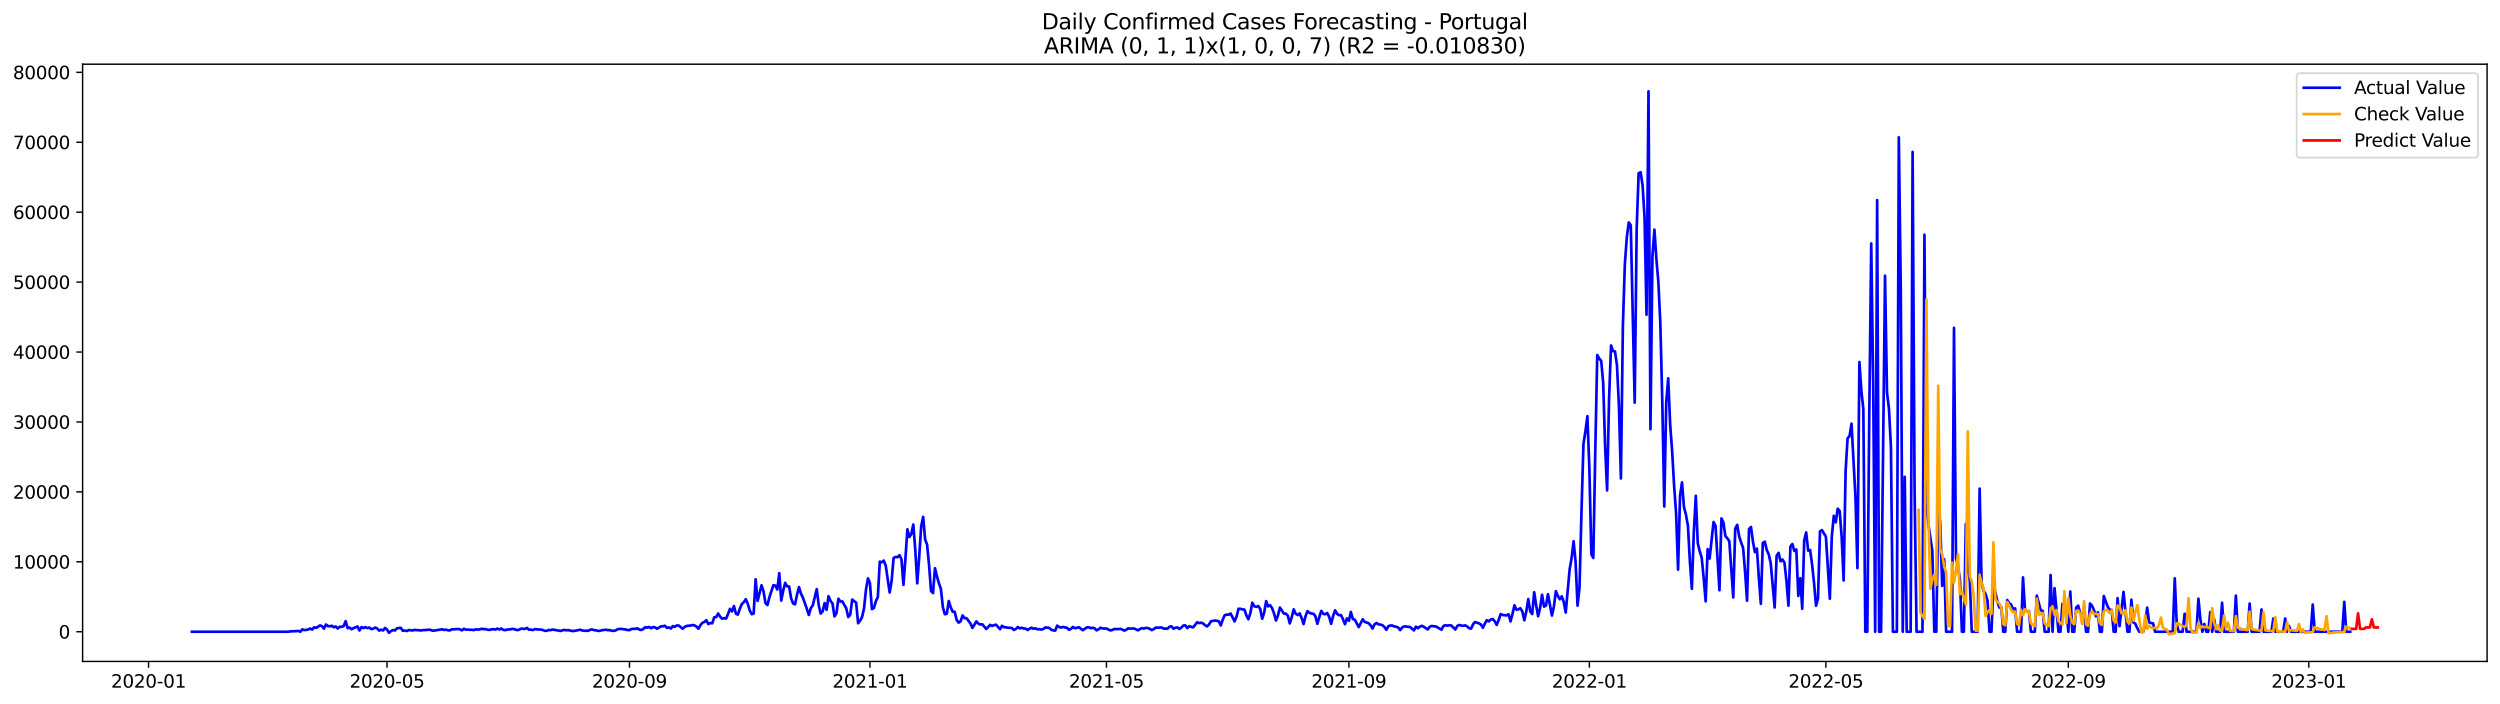<?xml version="1.0" encoding="utf-8" standalone="no"?>
<!DOCTYPE svg PUBLIC "-//W3C//DTD SVG 1.1//EN"
  "http://www.w3.org/Graphics/SVG/1.1/DTD/svg11.dtd">
<svg xmlns:xlink="http://www.w3.org/1999/xlink" width="1392.412pt" height="392.274pt" viewBox="0 0 1392.412 392.274" xmlns="http://www.w3.org/2000/svg" version="1.1">
 <defs>
  <style type="text/css">*{stroke-linejoin: round; stroke-linecap: butt}</style>
 </defs>
 <g id="figure_1">
  <g id="patch_1">
   <path d="M 0 392.274 
L 1392.412 392.274 
L 1392.412 0 
L 0 0 
z
" style="fill: #ffffff"/>
  </g>
  <g id="axes_1">
   <g id="patch_2">
    <path d="M 46.013 368.396 
L 1385.213 368.396 
L 1385.213 35.755 
L 46.013 35.755 
z
" style="fill: #ffffff"/>
   </g>
   <g id="matplotlib.axis_1">
    <g id="xtick_1">
     <g id="line2d_1">
      <defs>
       <path id="m39c45da725" d="M 0 0 
L 0 3.5 
" style="stroke: #000000; stroke-width: 0.8"/>
      </defs>
      <g>
       <use xlink:href="#m39c45da725" x="82.734" y="368.396" style="stroke: #000000; stroke-width: 0.8"/>
      </g>
     </g>
     <g id="text_1">
      <!-- 2020-01 -->
      <g transform="translate(61.842 382.994)scale(0.1 -0.1)">
       <defs>
        <path id="DejaVuSans-32" d="M 1228 531 
L 3431 531 
L 3431 0 
L 469 0 
L 469 531 
Q 828 903 1448 1529 
Q 2069 2156 2228 2338 
Q 2531 2678 2651 2914 
Q 2772 3150 2772 3378 
Q 2772 3750 2511 3984 
Q 2250 4219 1831 4219 
Q 1534 4219 1204 4116 
Q 875 4013 500 3803 
L 500 4441 
Q 881 4594 1212 4672 
Q 1544 4750 1819 4750 
Q 2544 4750 2975 4387 
Q 3406 4025 3406 3419 
Q 3406 3131 3298 2873 
Q 3191 2616 2906 2266 
Q 2828 2175 2409 1742 
Q 1991 1309 1228 531 
z
" transform="scale(0.016)"/>
        <path id="DejaVuSans-30" d="M 2034 4250 
Q 1547 4250 1301 3770 
Q 1056 3291 1056 2328 
Q 1056 1369 1301 889 
Q 1547 409 2034 409 
Q 2525 409 2770 889 
Q 3016 1369 3016 2328 
Q 3016 3291 2770 3770 
Q 2525 4250 2034 4250 
z
M 2034 4750 
Q 2819 4750 3233 4129 
Q 3647 3509 3647 2328 
Q 3647 1150 3233 529 
Q 2819 -91 2034 -91 
Q 1250 -91 836 529 
Q 422 1150 422 2328 
Q 422 3509 836 4129 
Q 1250 4750 2034 4750 
z
" transform="scale(0.016)"/>
        <path id="DejaVuSans-2d" d="M 313 2009 
L 1997 2009 
L 1997 1497 
L 313 1497 
L 313 2009 
z
" transform="scale(0.016)"/>
        <path id="DejaVuSans-31" d="M 794 531 
L 1825 531 
L 1825 4091 
L 703 3866 
L 703 4441 
L 1819 4666 
L 2450 4666 
L 2450 531 
L 3481 531 
L 3481 0 
L 794 0 
L 794 531 
z
" transform="scale(0.016)"/>
       </defs>
       <use xlink:href="#DejaVuSans-32"/>
       <use xlink:href="#DejaVuSans-30" x="63.623"/>
       <use xlink:href="#DejaVuSans-32" x="127.246"/>
       <use xlink:href="#DejaVuSans-30" x="190.869"/>
       <use xlink:href="#DejaVuSans-2d" x="254.492"/>
       <use xlink:href="#DejaVuSans-30" x="290.576"/>
       <use xlink:href="#DejaVuSans-31" x="354.199"/>
      </g>
     </g>
    </g>
    <g id="xtick_2">
     <g id="line2d_2">
      <g>
       <use xlink:href="#m39c45da725" x="215.567" y="368.396" style="stroke: #000000; stroke-width: 0.8"/>
      </g>
     </g>
     <g id="text_2">
      <!-- 2020-05 -->
      <g transform="translate(194.676 382.994)scale(0.1 -0.1)">
       <defs>
        <path id="DejaVuSans-35" d="M 691 4666 
L 3169 4666 
L 3169 4134 
L 1269 4134 
L 1269 2991 
Q 1406 3038 1543 3061 
Q 1681 3084 1819 3084 
Q 2600 3084 3056 2656 
Q 3513 2228 3513 1497 
Q 3513 744 3044 326 
Q 2575 -91 1722 -91 
Q 1428 -91 1123 -41 
Q 819 9 494 109 
L 494 744 
Q 775 591 1075 516 
Q 1375 441 1709 441 
Q 2250 441 2565 725 
Q 2881 1009 2881 1497 
Q 2881 1984 2565 2268 
Q 2250 2553 1709 2553 
Q 1456 2553 1204 2497 
Q 953 2441 691 2322 
L 691 4666 
z
" transform="scale(0.016)"/>
       </defs>
       <use xlink:href="#DejaVuSans-32"/>
       <use xlink:href="#DejaVuSans-30" x="63.623"/>
       <use xlink:href="#DejaVuSans-32" x="127.246"/>
       <use xlink:href="#DejaVuSans-30" x="190.869"/>
       <use xlink:href="#DejaVuSans-2d" x="254.492"/>
       <use xlink:href="#DejaVuSans-30" x="290.576"/>
       <use xlink:href="#DejaVuSans-35" x="354.199"/>
      </g>
     </g>
    </g>
    <g id="xtick_3">
     <g id="line2d_3">
      <g>
       <use xlink:href="#m39c45da725" x="350.596" y="368.396" style="stroke: #000000; stroke-width: 0.8"/>
      </g>
     </g>
     <g id="text_3">
      <!-- 2020-09 -->
      <g transform="translate(329.704 382.994)scale(0.1 -0.1)">
       <defs>
        <path id="DejaVuSans-39" d="M 703 97 
L 703 672 
Q 941 559 1184 500 
Q 1428 441 1663 441 
Q 2288 441 2617 861 
Q 2947 1281 2994 2138 
Q 2813 1869 2534 1725 
Q 2256 1581 1919 1581 
Q 1219 1581 811 2004 
Q 403 2428 403 3163 
Q 403 3881 828 4315 
Q 1253 4750 1959 4750 
Q 2769 4750 3195 4129 
Q 3622 3509 3622 2328 
Q 3622 1225 3098 567 
Q 2575 -91 1691 -91 
Q 1453 -91 1209 -44 
Q 966 3 703 97 
z
M 1959 2075 
Q 2384 2075 2632 2365 
Q 2881 2656 2881 3163 
Q 2881 3666 2632 3958 
Q 2384 4250 1959 4250 
Q 1534 4250 1286 3958 
Q 1038 3666 1038 3163 
Q 1038 2656 1286 2365 
Q 1534 2075 1959 2075 
z
" transform="scale(0.016)"/>
       </defs>
       <use xlink:href="#DejaVuSans-32"/>
       <use xlink:href="#DejaVuSans-30" x="63.623"/>
       <use xlink:href="#DejaVuSans-32" x="127.246"/>
       <use xlink:href="#DejaVuSans-30" x="190.869"/>
       <use xlink:href="#DejaVuSans-2d" x="254.492"/>
       <use xlink:href="#DejaVuSans-30" x="290.576"/>
       <use xlink:href="#DejaVuSans-39" x="354.199"/>
      </g>
     </g>
    </g>
    <g id="xtick_4">
     <g id="line2d_4">
      <g>
       <use xlink:href="#m39c45da725" x="484.527" y="368.396" style="stroke: #000000; stroke-width: 0.8"/>
      </g>
     </g>
     <g id="text_4">
      <!-- 2021-01 -->
      <g transform="translate(463.635 382.994)scale(0.1 -0.1)">
       <use xlink:href="#DejaVuSans-32"/>
       <use xlink:href="#DejaVuSans-30" x="63.623"/>
       <use xlink:href="#DejaVuSans-32" x="127.246"/>
       <use xlink:href="#DejaVuSans-31" x="190.869"/>
       <use xlink:href="#DejaVuSans-2d" x="254.492"/>
       <use xlink:href="#DejaVuSans-30" x="290.576"/>
       <use xlink:href="#DejaVuSans-31" x="354.199"/>
      </g>
     </g>
    </g>
    <g id="xtick_5">
     <g id="line2d_5">
      <g>
       <use xlink:href="#m39c45da725" x="616.262" y="368.396" style="stroke: #000000; stroke-width: 0.8"/>
      </g>
     </g>
     <g id="text_5">
      <!-- 2021-05 -->
      <g transform="translate(595.371 382.994)scale(0.1 -0.1)">
       <use xlink:href="#DejaVuSans-32"/>
       <use xlink:href="#DejaVuSans-30" x="63.623"/>
       <use xlink:href="#DejaVuSans-32" x="127.246"/>
       <use xlink:href="#DejaVuSans-31" x="190.869"/>
       <use xlink:href="#DejaVuSans-2d" x="254.492"/>
       <use xlink:href="#DejaVuSans-30" x="290.576"/>
       <use xlink:href="#DejaVuSans-35" x="354.199"/>
      </g>
     </g>
    </g>
    <g id="xtick_6">
     <g id="line2d_6">
      <g>
       <use xlink:href="#m39c45da725" x="751.291" y="368.396" style="stroke: #000000; stroke-width: 0.8"/>
      </g>
     </g>
     <g id="text_6">
      <!-- 2021-09 -->
      <g transform="translate(730.399 382.994)scale(0.1 -0.1)">
       <use xlink:href="#DejaVuSans-32"/>
       <use xlink:href="#DejaVuSans-30" x="63.623"/>
       <use xlink:href="#DejaVuSans-32" x="127.246"/>
       <use xlink:href="#DejaVuSans-31" x="190.869"/>
       <use xlink:href="#DejaVuSans-2d" x="254.492"/>
       <use xlink:href="#DejaVuSans-30" x="290.576"/>
       <use xlink:href="#DejaVuSans-39" x="354.199"/>
      </g>
     </g>
    </g>
    <g id="xtick_7">
     <g id="line2d_7">
      <g>
       <use xlink:href="#m39c45da725" x="885.222" y="368.396" style="stroke: #000000; stroke-width: 0.8"/>
      </g>
     </g>
     <g id="text_7">
      <!-- 2022-01 -->
      <g transform="translate(864.33 382.994)scale(0.1 -0.1)">
       <use xlink:href="#DejaVuSans-32"/>
       <use xlink:href="#DejaVuSans-30" x="63.623"/>
       <use xlink:href="#DejaVuSans-32" x="127.246"/>
       <use xlink:href="#DejaVuSans-32" x="190.869"/>
       <use xlink:href="#DejaVuSans-2d" x="254.492"/>
       <use xlink:href="#DejaVuSans-30" x="290.576"/>
       <use xlink:href="#DejaVuSans-31" x="354.199"/>
      </g>
     </g>
    </g>
    <g id="xtick_8">
     <g id="line2d_8">
      <g>
       <use xlink:href="#m39c45da725" x="1016.957" y="368.396" style="stroke: #000000; stroke-width: 0.8"/>
      </g>
     </g>
     <g id="text_8">
      <!-- 2022-05 -->
      <g transform="translate(996.066 382.994)scale(0.1 -0.1)">
       <use xlink:href="#DejaVuSans-32"/>
       <use xlink:href="#DejaVuSans-30" x="63.623"/>
       <use xlink:href="#DejaVuSans-32" x="127.246"/>
       <use xlink:href="#DejaVuSans-32" x="190.869"/>
       <use xlink:href="#DejaVuSans-2d" x="254.492"/>
       <use xlink:href="#DejaVuSans-30" x="290.576"/>
       <use xlink:href="#DejaVuSans-35" x="354.199"/>
      </g>
     </g>
    </g>
    <g id="xtick_9">
     <g id="line2d_9">
      <g>
       <use xlink:href="#m39c45da725" x="1151.986" y="368.396" style="stroke: #000000; stroke-width: 0.8"/>
      </g>
     </g>
     <g id="text_9">
      <!-- 2022-09 -->
      <g transform="translate(1131.095 382.994)scale(0.1 -0.1)">
       <use xlink:href="#DejaVuSans-32"/>
       <use xlink:href="#DejaVuSans-30" x="63.623"/>
       <use xlink:href="#DejaVuSans-32" x="127.246"/>
       <use xlink:href="#DejaVuSans-32" x="190.869"/>
       <use xlink:href="#DejaVuSans-2d" x="254.492"/>
       <use xlink:href="#DejaVuSans-30" x="290.576"/>
       <use xlink:href="#DejaVuSans-39" x="354.199"/>
      </g>
     </g>
    </g>
    <g id="xtick_10">
     <g id="line2d_10">
      <g>
       <use xlink:href="#m39c45da725" x="1285.917" y="368.396" style="stroke: #000000; stroke-width: 0.8"/>
      </g>
     </g>
     <g id="text_10">
      <!-- 2023-01 -->
      <g transform="translate(1265.026 382.994)scale(0.1 -0.1)">
       <defs>
        <path id="DejaVuSans-33" d="M 2597 2516 
Q 3050 2419 3304 2112 
Q 3559 1806 3559 1356 
Q 3559 666 3084 287 
Q 2609 -91 1734 -91 
Q 1441 -91 1130 -33 
Q 819 25 488 141 
L 488 750 
Q 750 597 1062 519 
Q 1375 441 1716 441 
Q 2309 441 2620 675 
Q 2931 909 2931 1356 
Q 2931 1769 2642 2001 
Q 2353 2234 1838 2234 
L 1294 2234 
L 1294 2753 
L 1863 2753 
Q 2328 2753 2575 2939 
Q 2822 3125 2822 3475 
Q 2822 3834 2567 4026 
Q 2313 4219 1838 4219 
Q 1578 4219 1281 4162 
Q 984 4106 628 3988 
L 628 4550 
Q 988 4650 1302 4700 
Q 1616 4750 1894 4750 
Q 2613 4750 3031 4423 
Q 3450 4097 3450 3541 
Q 3450 3153 3228 2886 
Q 3006 2619 2597 2516 
z
" transform="scale(0.016)"/>
       </defs>
       <use xlink:href="#DejaVuSans-32"/>
       <use xlink:href="#DejaVuSans-30" x="63.623"/>
       <use xlink:href="#DejaVuSans-32" x="127.246"/>
       <use xlink:href="#DejaVuSans-33" x="190.869"/>
       <use xlink:href="#DejaVuSans-2d" x="254.492"/>
       <use xlink:href="#DejaVuSans-30" x="290.576"/>
       <use xlink:href="#DejaVuSans-31" x="354.199"/>
      </g>
     </g>
    </g>
   </g>
   <g id="matplotlib.axis_2">
    <g id="ytick_1">
     <g id="line2d_11">
      <defs>
       <path id="mb5fea5268b" d="M 0 0 
L -3.5 0 
" style="stroke: #000000; stroke-width: 0.8"/>
      </defs>
      <g>
       <use xlink:href="#mb5fea5268b" x="46.013" y="351.853" style="stroke: #000000; stroke-width: 0.8"/>
      </g>
     </g>
     <g id="text_11">
      <!-- 0 -->
      <g transform="translate(32.65 355.652)scale(0.1 -0.1)">
       <use xlink:href="#DejaVuSans-30"/>
      </g>
     </g>
    </g>
    <g id="ytick_2">
     <g id="line2d_12">
      <g>
       <use xlink:href="#mb5fea5268b" x="46.013" y="312.907" style="stroke: #000000; stroke-width: 0.8"/>
      </g>
     </g>
     <g id="text_12">
      <!-- 10000 -->
      <g transform="translate(7.2 316.706)scale(0.1 -0.1)">
       <use xlink:href="#DejaVuSans-31"/>
       <use xlink:href="#DejaVuSans-30" x="63.623"/>
       <use xlink:href="#DejaVuSans-30" x="127.246"/>
       <use xlink:href="#DejaVuSans-30" x="190.869"/>
       <use xlink:href="#DejaVuSans-30" x="254.492"/>
      </g>
     </g>
    </g>
    <g id="ytick_3">
     <g id="line2d_13">
      <g>
       <use xlink:href="#mb5fea5268b" x="46.013" y="273.961" style="stroke: #000000; stroke-width: 0.8"/>
      </g>
     </g>
     <g id="text_13">
      <!-- 20000 -->
      <g transform="translate(7.2 277.76)scale(0.1 -0.1)">
       <use xlink:href="#DejaVuSans-32"/>
       <use xlink:href="#DejaVuSans-30" x="63.623"/>
       <use xlink:href="#DejaVuSans-30" x="127.246"/>
       <use xlink:href="#DejaVuSans-30" x="190.869"/>
       <use xlink:href="#DejaVuSans-30" x="254.492"/>
      </g>
     </g>
    </g>
    <g id="ytick_4">
     <g id="line2d_14">
      <g>
       <use xlink:href="#mb5fea5268b" x="46.013" y="235.015" style="stroke: #000000; stroke-width: 0.8"/>
      </g>
     </g>
     <g id="text_14">
      <!-- 30000 -->
      <g transform="translate(7.2 238.814)scale(0.1 -0.1)">
       <use xlink:href="#DejaVuSans-33"/>
       <use xlink:href="#DejaVuSans-30" x="63.623"/>
       <use xlink:href="#DejaVuSans-30" x="127.246"/>
       <use xlink:href="#DejaVuSans-30" x="190.869"/>
       <use xlink:href="#DejaVuSans-30" x="254.492"/>
      </g>
     </g>
    </g>
    <g id="ytick_5">
     <g id="line2d_15">
      <g>
       <use xlink:href="#mb5fea5268b" x="46.013" y="196.069" style="stroke: #000000; stroke-width: 0.8"/>
      </g>
     </g>
     <g id="text_15">
      <!-- 40000 -->
      <g transform="translate(7.2 199.869)scale(0.1 -0.1)">
       <defs>
        <path id="DejaVuSans-34" d="M 2419 4116 
L 825 1625 
L 2419 1625 
L 2419 4116 
z
M 2253 4666 
L 3047 4666 
L 3047 1625 
L 3713 1625 
L 3713 1100 
L 3047 1100 
L 3047 0 
L 2419 0 
L 2419 1100 
L 313 1100 
L 313 1709 
L 2253 4666 
z
" transform="scale(0.016)"/>
       </defs>
       <use xlink:href="#DejaVuSans-34"/>
       <use xlink:href="#DejaVuSans-30" x="63.623"/>
       <use xlink:href="#DejaVuSans-30" x="127.246"/>
       <use xlink:href="#DejaVuSans-30" x="190.869"/>
       <use xlink:href="#DejaVuSans-30" x="254.492"/>
      </g>
     </g>
    </g>
    <g id="ytick_6">
     <g id="line2d_16">
      <g>
       <use xlink:href="#mb5fea5268b" x="46.013" y="157.124" style="stroke: #000000; stroke-width: 0.8"/>
      </g>
     </g>
     <g id="text_16">
      <!-- 50000 -->
      <g transform="translate(7.2 160.923)scale(0.1 -0.1)">
       <use xlink:href="#DejaVuSans-35"/>
       <use xlink:href="#DejaVuSans-30" x="63.623"/>
       <use xlink:href="#DejaVuSans-30" x="127.246"/>
       <use xlink:href="#DejaVuSans-30" x="190.869"/>
       <use xlink:href="#DejaVuSans-30" x="254.492"/>
      </g>
     </g>
    </g>
    <g id="ytick_7">
     <g id="line2d_17">
      <g>
       <use xlink:href="#mb5fea5268b" x="46.013" y="118.178" style="stroke: #000000; stroke-width: 0.8"/>
      </g>
     </g>
     <g id="text_17">
      <!-- 60000 -->
      <g transform="translate(7.2 121.977)scale(0.1 -0.1)">
       <defs>
        <path id="DejaVuSans-36" d="M 2113 2584 
Q 1688 2584 1439 2293 
Q 1191 2003 1191 1497 
Q 1191 994 1439 701 
Q 1688 409 2113 409 
Q 2538 409 2786 701 
Q 3034 994 3034 1497 
Q 3034 2003 2786 2293 
Q 2538 2584 2113 2584 
z
M 3366 4563 
L 3366 3988 
Q 3128 4100 2886 4159 
Q 2644 4219 2406 4219 
Q 1781 4219 1451 3797 
Q 1122 3375 1075 2522 
Q 1259 2794 1537 2939 
Q 1816 3084 2150 3084 
Q 2853 3084 3261 2657 
Q 3669 2231 3669 1497 
Q 3669 778 3244 343 
Q 2819 -91 2113 -91 
Q 1303 -91 875 529 
Q 447 1150 447 2328 
Q 447 3434 972 4092 
Q 1497 4750 2381 4750 
Q 2619 4750 2861 4703 
Q 3103 4656 3366 4563 
z
" transform="scale(0.016)"/>
       </defs>
       <use xlink:href="#DejaVuSans-36"/>
       <use xlink:href="#DejaVuSans-30" x="63.623"/>
       <use xlink:href="#DejaVuSans-30" x="127.246"/>
       <use xlink:href="#DejaVuSans-30" x="190.869"/>
       <use xlink:href="#DejaVuSans-30" x="254.492"/>
      </g>
     </g>
    </g>
    <g id="ytick_8">
     <g id="line2d_18">
      <g>
       <use xlink:href="#mb5fea5268b" x="46.013" y="79.232" style="stroke: #000000; stroke-width: 0.8"/>
      </g>
     </g>
     <g id="text_18">
      <!-- 70000 -->
      <g transform="translate(7.2 83.031)scale(0.1 -0.1)">
       <defs>
        <path id="DejaVuSans-37" d="M 525 4666 
L 3525 4666 
L 3525 4397 
L 1831 0 
L 1172 0 
L 2766 4134 
L 525 4134 
L 525 4666 
z
" transform="scale(0.016)"/>
       </defs>
       <use xlink:href="#DejaVuSans-37"/>
       <use xlink:href="#DejaVuSans-30" x="63.623"/>
       <use xlink:href="#DejaVuSans-30" x="127.246"/>
       <use xlink:href="#DejaVuSans-30" x="190.869"/>
       <use xlink:href="#DejaVuSans-30" x="254.492"/>
      </g>
     </g>
    </g>
    <g id="ytick_9">
     <g id="line2d_19">
      <g>
       <use xlink:href="#mb5fea5268b" x="46.013" y="40.286" style="stroke: #000000; stroke-width: 0.8"/>
      </g>
     </g>
     <g id="text_19">
      <!-- 80000 -->
      <g transform="translate(7.2 44.085)scale(0.1 -0.1)">
       <defs>
        <path id="DejaVuSans-38" d="M 2034 2216 
Q 1584 2216 1326 1975 
Q 1069 1734 1069 1313 
Q 1069 891 1326 650 
Q 1584 409 2034 409 
Q 2484 409 2743 651 
Q 3003 894 3003 1313 
Q 3003 1734 2745 1975 
Q 2488 2216 2034 2216 
z
M 1403 2484 
Q 997 2584 770 2862 
Q 544 3141 544 3541 
Q 544 4100 942 4425 
Q 1341 4750 2034 4750 
Q 2731 4750 3128 4425 
Q 3525 4100 3525 3541 
Q 3525 3141 3298 2862 
Q 3072 2584 2669 2484 
Q 3125 2378 3379 2068 
Q 3634 1759 3634 1313 
Q 3634 634 3220 271 
Q 2806 -91 2034 -91 
Q 1263 -91 848 271 
Q 434 634 434 1313 
Q 434 1759 690 2068 
Q 947 2378 1403 2484 
z
M 1172 3481 
Q 1172 3119 1398 2916 
Q 1625 2713 2034 2713 
Q 2441 2713 2670 2916 
Q 2900 3119 2900 3481 
Q 2900 3844 2670 4047 
Q 2441 4250 2034 4250 
Q 1625 4250 1398 4047 
Q 1172 3844 1172 3481 
z
" transform="scale(0.016)"/>
       </defs>
       <use xlink:href="#DejaVuSans-38"/>
       <use xlink:href="#DejaVuSans-30" x="63.623"/>
       <use xlink:href="#DejaVuSans-30" x="127.246"/>
       <use xlink:href="#DejaVuSans-30" x="190.869"/>
       <use xlink:href="#DejaVuSans-30" x="254.492"/>
      </g>
     </g>
    </g>
   </g>
   <g id="line2d_20">
    <path d="M 106.885 351.853 
L 160.677 351.853 
L 161.775 351.646 
L 165.068 351.518 
L 166.166 351.397 
L 167.264 351.853 
L 168.362 350.54 
L 169.46 350.937 
L 170.557 350.84 
L 171.655 350.606 
L 172.753 350.061 
L 173.851 350.676 
L 174.949 349.387 
L 176.046 349.714 
L 178.242 348.34 
L 179.34 348.768 
L 180.437 350.116 
L 181.535 347.822 
L 182.633 348.706 
L 183.731 348.803 
L 184.829 348.534 
L 185.926 349.368 
L 187.024 348.916 
L 188.122 350.092 
L 189.22 349.08 
L 190.318 349.13 
L 191.415 348.678 
L 192.513 345.948 
L 193.611 349.847 
L 194.709 349.524 
L 195.807 350.493 
L 196.904 349.851 
L 199.1 348.932 
L 200.198 351.148 
L 201.296 349.27 
L 202.393 349.823 
L 203.491 349.294 
L 204.589 349.843 
L 205.687 349.504 
L 206.785 350.408 
L 207.882 350.123 
L 208.98 349.535 
L 210.078 350.014 
L 211.176 351.218 
L 212.274 350.704 
L 213.371 351.14 
L 214.469 349.749 
L 215.567 350.661 
L 216.665 352.48 
L 217.763 351.494 
L 218.86 350.91 
L 219.958 351.159 
L 221.056 349.983 
L 222.154 349.777 
L 223.251 349.699 
L 224.349 351.315 
L 225.447 351.171 
L 226.545 351.471 
L 227.643 350.941 
L 229.838 351.124 
L 230.936 350.824 
L 232.034 350.968 
L 233.132 350.972 
L 234.229 351.179 
L 235.327 350.984 
L 237.523 350.871 
L 238.621 350.731 
L 239.718 350.797 
L 240.816 351.261 
L 241.914 351.21 
L 245.207 350.669 
L 246.305 350.489 
L 247.403 350.852 
L 248.501 350.696 
L 249.599 351.074 
L 250.696 351.093 
L 251.794 350.427 
L 252.892 350.563 
L 253.99 350.384 
L 255.088 350.365 
L 256.185 350.521 
L 257.283 351.105 
L 258.381 350.213 
L 259.479 350.708 
L 260.577 350.645 
L 261.674 350.801 
L 262.772 350.75 
L 263.87 350.968 
L 264.968 350.505 
L 266.065 350.684 
L 267.163 350.544 
L 268.261 350.228 
L 269.359 350.392 
L 270.457 350.384 
L 271.554 350.715 
L 272.652 350.844 
L 273.75 350.509 
L 274.848 350.423 
L 275.946 350.641 
L 277.043 350.096 
L 278.141 350.595 
L 279.239 350.073 
L 280.337 350.817 
L 281.435 350.961 
L 282.532 350.634 
L 283.63 350.575 
L 285.826 350.244 
L 288.021 350.949 
L 289.119 350.735 
L 290.217 350.127 
L 292.413 350.287 
L 293.51 349.742 
L 294.608 350.719 
L 295.706 350.661 
L 296.804 350.945 
L 297.902 350.392 
L 300.097 350.637 
L 301.195 350.634 
L 302.293 350.894 
L 303.391 351.327 
L 304.488 351.358 
L 305.586 350.871 
L 306.684 350.961 
L 307.782 350.634 
L 312.173 351.42 
L 313.271 351.062 
L 314.368 350.859 
L 315.466 351.058 
L 316.564 350.926 
L 317.662 351.257 
L 318.76 351.44 
L 319.857 351.416 
L 323.151 350.723 
L 324.249 351.128 
L 325.346 351.342 
L 326.444 351.241 
L 327.542 351.385 
L 328.64 350.77 
L 329.738 350.587 
L 330.835 350.937 
L 331.933 351.081 
L 333.031 351.381 
L 334.129 351.338 
L 335.227 351.019 
L 337.422 350.719 
L 338.52 351 
L 339.618 350.914 
L 340.716 351.288 
L 341.813 351.374 
L 342.911 351.105 
L 344.009 350.443 
L 345.107 350.299 
L 346.205 350.291 
L 348.4 350.606 
L 349.498 350.902 
L 350.596 350.953 
L 351.693 350.334 
L 352.791 350.225 
L 353.889 350.271 
L 354.987 349.96 
L 356.085 350.626 
L 357.182 350.883 
L 358.28 350.341 
L 359.378 349.337 
L 360.476 349.574 
L 361.574 349.177 
L 362.671 349.917 
L 363.769 349.231 
L 364.867 349.465 
L 365.965 350.197 
L 368.16 348.854 
L 369.258 348.815 
L 370.356 348.546 
L 371.454 349.703 
L 372.552 349.426 
L 373.649 350.049 
L 374.747 348.729 
L 375.845 349.161 
L 376.943 348.351 
L 378.041 348.41 
L 380.236 350.197 
L 381.334 349.173 
L 382.432 348.64 
L 384.627 348.394 
L 385.725 348.102 
L 386.823 348.332 
L 387.921 348.994 
L 389.019 350.19 
L 390.116 348.176 
L 391.214 346.875 
L 392.312 346.423 
L 393.41 345.442 
L 394.507 347.607 
L 395.605 346.988 
L 396.703 347.148 
L 397.801 343.783 
L 398.899 343.67 
L 399.996 341.695 
L 401.094 343.468 
L 402.192 344.624 
L 403.29 344.262 
L 404.388 344.546 
L 405.485 341.98 
L 406.583 339.117 
L 407.681 340.562 
L 408.779 337.563 
L 409.877 341.816 
L 410.974 342.322 
L 412.072 339.004 
L 413.17 336.43 
L 414.268 335.402 
L 415.366 333.719 
L 416.463 336.247 
L 417.561 339.927 
L 418.659 342.093 
L 419.757 341.742 
L 420.855 322.655 
L 421.952 334.677 
L 424.148 325.993 
L 425.246 329.326 
L 426.344 335.9 
L 427.441 336.987 
L 428.539 332.633 
L 430.735 325.942 
L 431.833 326.141 
L 432.93 328.349 
L 434.028 319.251 
L 435.126 334.514 
L 436.224 328.91 
L 437.321 324.614 
L 438.419 326.581 
L 439.517 326.647 
L 440.615 333.205 
L 441.713 336.103 
L 442.81 336.59 
L 443.908 331.25 
L 445.006 326.993 
L 446.104 330.65 
L 447.202 332.894 
L 449.397 339.148 
L 450.495 342.502 
L 451.593 338.673 
L 452.691 337.162 
L 454.886 328.146 
L 455.984 336.921 
L 457.082 341.738 
L 458.18 340.539 
L 459.277 335.896 
L 460.375 339.647 
L 461.473 332.068 
L 462.571 334.666 
L 463.669 336.103 
L 464.766 343.308 
L 465.864 341.579 
L 466.962 333.47 
L 468.06 335.028 
L 469.158 334.966 
L 471.353 338.868 
L 472.451 343.678 
L 473.549 342.365 
L 474.647 333.93 
L 476.842 335.706 
L 477.94 347.125 
L 479.038 345.711 
L 480.135 343.701 
L 481.233 338.86 
L 482.331 328.294 
L 483.429 322.149 
L 484.527 324.781 
L 485.624 339.23 
L 486.722 338.673 
L 487.82 334.837 
L 488.918 332.551 
L 490.016 312.802 
L 491.113 313.191 
L 492.211 312.221 
L 493.309 314.94 
L 495.505 330.027 
L 496.602 323.582 
L 497.7 310.741 
L 498.798 310.188 
L 499.896 310.325 
L 500.994 309.219 
L 502.091 311.407 
L 503.189 325.751 
L 504.287 311.135 
L 505.385 294.809 
L 506.483 299.104 
L 507.58 297.379 
L 508.678 292.137 
L 509.776 306.204 
L 510.874 324.89 
L 511.972 309.927 
L 513.069 293.15 
L 514.167 287.857 
L 515.265 300.444 
L 516.363 303.423 
L 517.461 314.862 
L 518.558 329.245 
L 519.656 330.277 
L 520.754 316.478 
L 521.852 321.031 
L 522.949 324.918 
L 524.047 327.971 
L 525.145 338.19 
L 526.243 342.097 
L 527.341 341.793 
L 528.438 334.767 
L 529.536 338.299 
L 530.634 340.737 
L 531.732 340.73 
L 532.83 345.321 
L 533.927 346.778 
L 535.025 346.003 
L 536.123 342.802 
L 537.221 344.281 
L 538.319 344.297 
L 540.514 347.234 
L 541.612 349.714 
L 543.808 346.089 
L 544.905 347.335 
L 546.003 347.853 
L 547.101 347.681 
L 549.297 350.318 
L 551.492 348.04 
L 552.59 348.62 
L 553.688 348.157 
L 554.786 347.931 
L 556.981 350.431 
L 558.079 348.554 
L 559.177 349.352 
L 560.275 349.411 
L 561.372 349.605 
L 563.568 349.746 
L 564.666 350.856 
L 565.763 350.357 
L 566.861 349.231 
L 567.959 349.964 
L 569.057 349.64 
L 570.155 350.073 
L 571.252 350.1 
L 572.35 350.887 
L 573.448 350.162 
L 574.546 349.613 
L 575.644 350.205 
L 576.741 349.952 
L 577.839 350.513 
L 578.937 350.431 
L 580.035 350.649 
L 581.133 350.341 
L 582.23 349.446 
L 584.426 349.718 
L 585.524 350.762 
L 586.622 351.101 
L 587.719 351.233 
L 588.817 348.449 
L 589.915 349.27 
L 591.013 349.508 
L 592.111 349.15 
L 593.208 349.512 
L 594.306 349.648 
L 595.404 350.797 
L 596.502 350.264 
L 597.6 349.189 
L 598.697 349.901 
L 599.795 349.699 
L 600.893 349.325 
L 603.089 350.996 
L 605.284 349.477 
L 606.382 349.376 
L 607.48 349.882 
L 608.577 349.644 
L 609.675 349.991 
L 610.773 351.089 
L 611.871 350.478 
L 612.969 349.625 
L 614.066 350.022 
L 616.262 350.084 
L 618.458 351.152 
L 619.555 350.848 
L 620.653 350.345 
L 622.849 350.384 
L 623.947 350.271 
L 625.044 350.591 
L 626.142 351.237 
L 627.24 350.809 
L 628.338 349.964 
L 629.436 350.154 
L 631.631 350.026 
L 633.827 351.078 
L 634.925 350.349 
L 636.022 349.862 
L 637.12 350.096 
L 638.218 349.675 
L 639.316 349.816 
L 640.414 350.244 
L 641.511 350.914 
L 642.609 350.392 
L 643.707 349.539 
L 644.805 349.625 
L 647 349.481 
L 648.098 350.119 
L 650.294 350.119 
L 651.391 349.033 
L 652.489 348.858 
L 653.587 350.178 
L 654.685 349.621 
L 655.783 349.469 
L 656.88 350.341 
L 657.978 349.524 
L 659.076 348.386 
L 660.174 348.308 
L 661.272 349.831 
L 662.369 348.78 
L 664.565 349.418 
L 666.761 346.595 
L 667.858 347.051 
L 668.956 346.797 
L 670.054 347.245 
L 671.152 348.188 
L 672.25 348.908 
L 673.347 347.88 
L 674.445 346.022 
L 676.641 345.606 
L 677.739 345.746 
L 678.836 346.026 
L 679.934 348.34 
L 681.032 345.053 
L 682.13 342.654 
L 683.228 342.315 
L 684.325 342.365 
L 685.423 341.707 
L 687.619 346.077 
L 688.717 343.401 
L 689.814 339.059 
L 690.912 339.121 
L 692.01 339.413 
L 693.108 339.538 
L 694.205 342.805 
L 695.303 344.912 
L 696.401 341.532 
L 697.499 335.678 
L 698.597 337.672 
L 699.694 338.038 
L 700.792 337.532 
L 701.89 339.152 
L 702.988 344.628 
L 704.086 341.314 
L 705.183 334.81 
L 706.281 337.746 
L 707.379 337.077 
L 708.477 338.627 
L 709.575 341.629 
L 710.672 345.582 
L 711.77 342.833 
L 712.868 338.408 
L 715.064 341.746 
L 716.161 341.766 
L 717.259 342.872 
L 718.357 347.218 
L 719.455 343.767 
L 720.553 339.378 
L 721.65 341.801 
L 722.748 342.595 
L 723.846 341.645 
L 724.944 344.133 
L 726.042 347.592 
L 727.139 343.16 
L 728.237 340.371 
L 729.335 341.306 
L 730.433 341.734 
L 731.531 341.84 
L 732.628 343.218 
L 733.726 347.432 
L 734.824 343.604 
L 735.922 340.235 
L 737.02 341.906 
L 738.117 342.089 
L 739.215 341.431 
L 740.313 343.627 
L 741.411 347.467 
L 742.508 343.047 
L 743.606 339.927 
L 744.704 341.914 
L 745.802 342.622 
L 746.9 342.607 
L 747.997 344.912 
L 749.095 347.678 
L 750.193 344.422 
L 751.291 345.758 
L 752.389 340.831 
L 753.486 344.757 
L 754.584 345.181 
L 756.78 349.27 
L 758.975 344.928 
L 760.073 346.369 
L 762.269 347.089 
L 763.367 348.305 
L 764.464 350.069 
L 765.562 347.732 
L 766.66 346.996 
L 767.758 347.716 
L 768.856 347.868 
L 769.953 348.196 
L 771.051 349.216 
L 772.149 350.793 
L 773.247 348.815 
L 774.345 348.382 
L 775.442 348.406 
L 776.54 348.904 
L 777.638 349.076 
L 778.736 349.52 
L 779.834 350.957 
L 780.931 349.516 
L 782.029 348.912 
L 783.127 348.935 
L 784.225 349.142 
L 785.322 349.165 
L 787.518 351.101 
L 788.616 349.009 
L 789.714 349.905 
L 790.811 349.006 
L 791.909 348.577 
L 793.007 349.111 
L 795.203 350.579 
L 796.3 349.052 
L 797.398 348.628 
L 798.496 348.826 
L 799.594 348.869 
L 802.887 350.719 
L 803.985 348.612 
L 805.083 348.242 
L 806.181 348.484 
L 807.278 348.231 
L 808.376 348.414 
L 810.572 350.634 
L 811.67 348.624 
L 812.767 348.094 
L 813.865 348.394 
L 814.963 348.566 
L 816.061 348.305 
L 817.159 348.881 
L 818.256 349.94 
L 819.354 350.1 
L 820.452 347.67 
L 821.55 346.47 
L 823.745 347.191 
L 824.843 347.868 
L 825.941 349.64 
L 827.039 347.249 
L 828.136 345.411 
L 829.234 346.1 
L 830.332 345.033 
L 831.43 344.78 
L 832.528 346.077 
L 833.625 348.059 
L 834.723 345.259 
L 835.821 342.011 
L 836.919 342.513 
L 839.114 342.766 
L 840.212 342.12 
L 841.31 346.108 
L 842.408 341.882 
L 843.506 337.158 
L 844.603 339.585 
L 845.701 339.37 
L 846.799 338.751 
L 847.897 340.57 
L 848.995 345.485 
L 850.092 340.531 
L 851.19 333.665 
L 852.288 340.566 
L 853.386 341.98 
L 854.484 329.852 
L 855.581 337.108 
L 856.679 343.222 
L 857.777 338.545 
L 858.875 331.266 
L 859.973 337.879 
L 861.07 337.279 
L 862.168 330.927 
L 864.364 342.84 
L 865.462 337.867 
L 866.559 329.264 
L 867.657 331.846 
L 868.755 333.766 
L 869.853 332.138 
L 870.95 335.238 
L 872.048 341.135 
L 874.244 317.047 
L 875.342 310.769 
L 876.439 301.445 
L 877.537 312.844 
L 878.635 337.318 
L 879.733 327.184 
L 880.831 284.975 
L 881.928 247.217 
L 883.026 240.238 
L 884.124 231.787 
L 885.222 261.148 
L 886.32 308.701 
L 887.417 310.749 
L 888.515 251.232 
L 889.613 197.744 
L 890.711 199.676 
L 891.809 201 
L 892.906 213.038 
L 894.004 248.962 
L 895.102 273.135 
L 896.2 222.007 
L 897.298 192.389 
L 898.395 195.547 
L 899.493 195.719 
L 900.591 203.329 
L 901.689 226.171 
L 902.787 266.495 
L 903.884 181.546 
L 904.982 147.196 
L 906.08 132.097 
L 907.178 123.903 
L 908.276 125.457 
L 910.471 224.274 
L 911.569 127.303 
L 912.667 96.454 
L 913.764 95.955 
L 914.862 103.25 
L 915.96 121.317 
L 917.058 175.292 
L 918.156 50.876 
L 919.253 239.023 
L 920.351 142.698 
L 921.449 127.895 
L 922.547 144.225 
L 923.645 157.042 
L 924.742 180.137 
L 925.84 223.542 
L 926.938 282.105 
L 928.036 223.912 
L 929.134 210.748 
L 930.231 236.624 
L 931.329 251.357 
L 932.427 270.604 
L 933.525 285.917 
L 934.623 317.238 
L 935.72 276.157 
L 936.818 268.684 
L 937.916 282.517 
L 939.014 286.638 
L 940.112 292.811 
L 941.209 312.677 
L 942.307 327.913 
L 943.405 296.148 
L 944.503 276.15 
L 945.601 302.567 
L 946.698 307.092 
L 947.796 310.714 
L 948.894 321.997 
L 949.992 334.931 
L 951.09 305.85 
L 952.187 311.084 
L 954.383 290.743 
L 955.481 292.885 
L 957.676 328.773 
L 958.774 288.741 
L 959.872 290.961 
L 960.97 298.528 
L 962.067 299.794 
L 963.165 301.484 
L 965.361 332.738 
L 966.459 294.415 
L 967.556 292.328 
L 968.654 298.699 
L 969.752 302.181 
L 970.85 305.219 
L 971.948 318.534 
L 973.045 334.541 
L 974.143 294.633 
L 975.241 293.516 
L 976.339 301.764 
L 977.437 307.556 
L 978.534 305.589 
L 979.632 321.954 
L 980.73 336.309 
L 981.828 302.352 
L 982.926 301.706 
L 984.023 306.376 
L 985.121 308.736 
L 986.219 313.616 
L 988.415 338.35 
L 989.512 309.464 
L 990.61 307.922 
L 991.708 312.615 
L 992.806 311.653 
L 993.904 313.483 
L 995.001 323.699 
L 996.099 337.318 
L 997.197 304.397 
L 998.295 302.995 
L 999.392 306.87 
L 1000.49 306.041 
L 1001.588 331.901 
L 1002.686 322.067 
L 1003.784 339.09 
L 1004.881 300.95 
L 1005.979 296.53 
L 1007.077 306.683 
L 1008.175 306.395 
L 1009.273 314.414 
L 1010.37 324.809 
L 1011.468 337.345 
L 1012.566 333.229 
L 1013.664 295.981 
L 1014.762 295.272 
L 1016.957 298.91 
L 1019.153 333.478 
L 1020.251 298.867 
L 1021.348 287.269 
L 1022.446 290.883 
L 1023.544 283.327 
L 1024.642 284.617 
L 1025.74 299.128 
L 1026.837 323.282 
L 1027.935 262.507 
L 1029.033 244.132 
L 1030.131 242.898 
L 1031.229 235.969 
L 1033.424 276.843 
L 1034.522 316.408 
L 1035.62 201.627 
L 1036.718 217.786 
L 1037.815 227.767 
L 1038.913 351.853 
L 1040.011 351.853 
L 1041.109 232.051 
L 1042.206 135.614 
L 1043.304 213.595 
L 1044.402 351.853 
L 1045.5 111.425 
L 1046.598 351.853 
L 1047.695 351.853 
L 1049.891 153.548 
L 1050.989 218.561 
L 1052.087 227.639 
L 1053.184 249.067 
L 1054.282 351.853 
L 1056.478 351.853 
L 1057.576 76.502 
L 1058.673 161.984 
L 1059.771 351.853 
L 1060.869 265.607 
L 1061.967 351.853 
L 1064.162 351.853 
L 1065.26 84.626 
L 1066.358 273.801 
L 1067.456 351.853 
L 1070.749 351.853 
L 1071.847 130.761 
L 1072.945 281.614 
L 1074.043 291.985 
L 1076.238 306.839 
L 1077.336 351.853 
L 1078.434 351.853 
L 1079.532 282.961 
L 1080.629 290.953 
L 1081.727 326.285 
L 1082.825 311.446 
L 1083.923 351.853 
L 1087.216 351.853 
L 1088.314 182.575 
L 1089.412 310.944 
L 1090.509 315.263 
L 1091.607 322.561 
L 1092.705 351.853 
L 1093.803 351.853 
L 1094.901 291.818 
L 1095.998 317.121 
L 1097.096 323.068 
L 1098.194 351.853 
L 1101.487 351.853 
L 1102.585 272.13 
L 1103.683 324.692 
L 1104.781 329.061 
L 1105.879 330.775 
L 1106.976 334.518 
L 1108.074 351.853 
L 1109.172 351.853 
L 1110.27 325.677 
L 1111.368 330.016 
L 1112.465 335.012 
L 1113.563 338.358 
L 1114.661 338.257 
L 1115.759 351.853 
L 1116.857 351.853 
L 1117.954 334.206 
L 1119.052 335.982 
L 1120.15 336.722 
L 1121.248 339.46 
L 1122.346 338.849 
L 1123.443 351.853 
L 1125.639 351.853 
L 1126.737 321.588 
L 1127.834 339.37 
L 1128.932 340.64 
L 1130.03 340.348 
L 1131.128 351.853 
L 1133.323 351.853 
L 1134.421 331.733 
L 1136.617 339.951 
L 1137.715 340.212 
L 1138.812 351.853 
L 1141.008 351.853 
L 1142.106 320.267 
L 1143.204 351.853 
L 1144.301 327.558 
L 1146.497 351.853 
L 1147.595 351.853 
L 1148.693 336.321 
L 1149.79 336.555 
L 1150.888 340.017 
L 1151.986 351.853 
L 1153.084 329.455 
L 1154.182 351.853 
L 1155.279 351.853 
L 1156.377 338.42 
L 1157.475 337.314 
L 1158.573 341.302 
L 1159.671 341.847 
L 1160.768 341.719 
L 1161.866 351.853 
L 1162.964 351.853 
L 1164.062 336.118 
L 1165.16 337.365 
L 1166.257 339.838 
L 1167.355 343.273 
L 1168.453 341.037 
L 1169.551 351.853 
L 1170.648 351.853 
L 1171.746 331.951 
L 1173.942 337.992 
L 1175.04 339.589 
L 1176.137 339.772 
L 1177.235 351.853 
L 1178.333 351.853 
L 1179.431 333.139 
L 1180.529 348.717 
L 1182.724 329.681 
L 1184.92 351.853 
L 1186.018 351.853 
L 1187.115 333.992 
L 1188.213 346.622 
L 1189.311 347.397 
L 1190.409 349.944 
L 1191.507 351.853 
L 1193.702 351.853 
L 1194.8 347.549 
L 1195.898 338.432 
L 1196.996 346.657 
L 1198.093 347.012 
L 1199.191 347.206 
L 1200.289 351.853 
L 1210.169 351.853 
L 1211.267 322.11 
L 1212.365 347.592 
L 1213.462 351.853 
L 1215.658 351.853 
L 1216.756 341.82 
L 1217.854 351.853 
L 1223.343 351.853 
L 1224.44 333.439 
L 1225.538 344.835 
L 1226.636 351.853 
L 1227.734 347.553 
L 1228.832 351.853 
L 1229.929 351.853 
L 1231.027 340.92 
L 1232.125 351.853 
L 1233.223 344.873 
L 1234.321 351.853 
L 1236.516 351.853 
L 1237.614 335.713 
L 1238.712 351.853 
L 1244.201 351.853 
L 1245.299 331.768 
L 1246.396 351.853 
L 1251.885 351.853 
L 1252.983 336.177 
L 1254.081 351.853 
L 1258.472 351.853 
L 1259.57 339.433 
L 1260.668 351.853 
L 1265.059 351.853 
L 1266.157 344.511 
L 1267.254 351.853 
L 1271.646 351.853 
L 1272.743 344.503 
L 1273.841 351.853 
L 1274.939 348.71 
L 1276.037 351.853 
L 1287.015 351.853 
L 1288.113 336.73 
L 1289.21 351.853 
L 1304.579 351.853 
L 1305.677 335.211 
L 1306.775 351.853 
L 1308.971 351.853 
L 1308.971 351.853 
" clip-path="url(#pef620ed9fa)" style="fill: none; stroke: #0000ff; stroke-width: 1.5; stroke-linecap: square"/>
   </g>
   <g id="line2d_21">
    <path d="M 1068.554 283.991 
L 1069.651 341.149 
L 1070.749 343.057 
L 1071.847 344.624 
L 1072.945 166.882 
L 1074.043 286.175 
L 1075.14 327.993 
L 1076.238 322.908 
L 1077.336 320.044 
L 1078.434 325.713 
L 1079.532 214.849 
L 1080.629 305.81 
L 1081.727 308.581 
L 1082.825 315.641 
L 1083.923 318.75 
L 1085.02 348.169 
L 1086.118 348.826 
L 1087.216 313.369 
L 1088.314 324.403 
L 1089.412 317.588 
L 1090.509 308.651 
L 1091.607 330.942 
L 1092.705 329.448 
L 1093.803 333.441 
L 1094.901 336.722 
L 1095.998 240.27 
L 1097.096 321.04 
L 1098.194 323.658 
L 1099.292 332.497 
L 1100.39 351.251 
L 1101.487 351.358 
L 1102.585 320.077 
L 1103.683 324.754 
L 1104.781 327.85 
L 1105.879 343.106 
L 1106.976 340.909 
L 1108.074 339.77 
L 1109.172 341.923 
L 1110.27 302.037 
L 1111.368 333.714 
L 1112.465 335.338 
L 1113.563 336.175 
L 1114.661 338.52 
L 1115.759 347.531 
L 1116.857 348.301 
L 1117.954 335.257 
L 1119.052 337.337 
L 1120.15 339.706 
L 1121.248 340.922 
L 1122.346 340.609 
L 1123.443 347.399 
L 1124.541 348.193 
L 1125.639 339.625 
L 1126.737 342.732 
L 1127.834 339.35 
L 1128.932 340.784 
L 1130.03 340.439 
L 1131.128 347.218 
L 1132.226 348.044 
L 1133.323 348.722 
L 1134.421 333.467 
L 1135.519 342.449 
L 1137.715 341.433 
L 1138.812 347.227 
L 1139.91 348.051 
L 1141.008 348.729 
L 1142.106 338.773 
L 1143.204 337.638 
L 1144.301 342.302 
L 1145.399 339.811 
L 1146.497 345.895 
L 1147.595 346.956 
L 1148.693 347.829 
L 1149.79 329.275 
L 1150.888 347.075 
L 1151.986 333.123 
L 1153.084 342.867 
L 1154.182 346.765 
L 1155.279 347.672 
L 1156.377 340.301 
L 1157.475 340.088 
L 1158.573 341.403 
L 1159.671 347.569 
L 1160.768 334.846 
L 1161.866 347.774 
L 1162.964 348.501 
L 1164.062 342.08 
L 1165.16 340.439 
L 1166.257 341.975 
L 1167.355 341.879 
L 1168.453 342.06 
L 1169.551 347.173 
L 1170.648 348.007 
L 1171.746 340.471 
L 1172.844 339.604 
L 1173.942 340.052 
L 1175.04 341.48 
L 1176.137 339.975 
L 1177.235 345.59 
L 1178.333 346.706 
L 1179.431 337.224 
L 1180.529 338.02 
L 1181.626 341.559 
L 1182.724 341.953 
L 1183.822 339.862 
L 1184.92 346.298 
L 1186.018 347.288 
L 1187.115 338.323 
L 1188.213 345.691 
L 1189.311 340.827 
L 1190.409 337.081 
L 1191.507 345.055 
L 1192.604 352.17 
L 1193.702 352.113 
L 1194.8 342.735 
L 1195.898 350.192 
L 1196.996 348.501 
L 1198.093 349.503 
L 1199.191 350.056 
L 1200.289 349.548 
L 1201.387 349.959 
L 1202.485 348.048 
L 1203.582 343.962 
L 1204.68 349.666 
L 1205.778 350.241 
L 1206.876 350.63 
L 1207.974 353.276 
L 1210.169 352.814 
L 1211.267 352.642 
L 1212.365 347.201 
L 1213.462 347.271 
L 1214.56 348.087 
L 1216.756 349.31 
L 1217.854 347.975 
L 1218.951 333.125 
L 1220.049 349.777 
L 1221.147 352.373 
L 1223.343 352.204 
L 1224.44 346.9 
L 1225.538 349.743 
L 1226.636 348.868 
L 1227.734 349.4 
L 1228.832 349.071 
L 1231.027 349.974 
L 1232.125 338.739 
L 1233.223 347.03 
L 1234.321 350.313 
L 1235.418 348.341 
L 1236.516 351.213 
L 1237.614 351.327 
L 1238.712 342.832 
L 1239.81 350.152 
L 1240.907 346.808 
L 1242.005 351.354 
L 1244.201 351.516 
L 1245.299 343.143 
L 1246.396 349.549 
L 1248.592 350.297 
L 1250.788 350.802 
L 1251.885 350.989 
L 1252.983 340.649 
L 1254.081 350.346 
L 1256.276 350.835 
L 1259.57 351.288 
L 1260.668 340.984 
L 1261.765 351.112 
L 1265.059 351.442 
L 1266.157 351.515 
L 1267.254 343.777 
L 1268.352 351.706 
L 1272.743 351.786 
L 1273.841 346.652 
L 1274.939 351.415 
L 1276.037 350.933 
L 1279.33 351.342 
L 1280.428 347.593 
L 1281.526 352.192 
L 1282.624 350.489 
L 1283.721 352.375 
L 1288.113 352.091 
L 1289.21 349.353 
L 1291.406 350.165 
L 1293.602 350.713 
L 1294.699 350.916 
L 1295.797 343.181 
L 1296.895 352.628 
L 1300.188 352.283 
L 1304.579 352.049 
L 1305.677 352.014 
L 1306.775 349.019 
L 1308.971 349.939 
L 1308.971 349.939 
" clip-path="url(#pef620ed9fa)" style="fill: none; stroke: #ffa500; stroke-width: 1.5; stroke-linecap: square"/>
   </g>
   <g id="line2d_22">
    <path d="M 1310.068 350.28 
L 1311.166 350.28 
L 1312.264 350.28 
L 1313.362 341.585 
L 1314.46 350.28 
L 1315.557 350.28 
L 1316.655 350.28 
L 1317.753 349.459 
L 1318.851 349.459 
L 1319.949 349.459 
L 1321.046 344.915 
L 1322.144 349.459 
L 1323.242 349.459 
L 1324.34 349.459 
" clip-path="url(#pef620ed9fa)" style="fill: none; stroke: #ff0000; stroke-width: 1.5; stroke-linecap: square"/>
   </g>
   <g id="patch_3">
    <path d="M 46.013 368.396 
L 46.013 35.755 
" style="fill: none; stroke: #000000; stroke-width: 0.8; stroke-linejoin: miter; stroke-linecap: square"/>
   </g>
   <g id="patch_4">
    <path d="M 1385.213 368.396 
L 1385.213 35.755 
" style="fill: none; stroke: #000000; stroke-width: 0.8; stroke-linejoin: miter; stroke-linecap: square"/>
   </g>
   <g id="patch_5">
    <path d="M 46.013 368.396 
L 1385.213 368.396 
" style="fill: none; stroke: #000000; stroke-width: 0.8; stroke-linejoin: miter; stroke-linecap: square"/>
   </g>
   <g id="patch_6">
    <path d="M 46.013 35.755 
L 1385.213 35.755 
" style="fill: none; stroke: #000000; stroke-width: 0.8; stroke-linejoin: miter; stroke-linecap: square"/>
   </g>
   <g id="text_20">
    <!-- Daily Confirmed Cases Forecasting - Portugal -->
    <g transform="translate(580.267 16.318)scale(0.12 -0.12)">
     <defs>
      <path id="DejaVuSans-44" d="M 1259 4147 
L 1259 519 
L 2022 519 
Q 2988 519 3436 956 
Q 3884 1394 3884 2338 
Q 3884 3275 3436 3711 
Q 2988 4147 2022 4147 
L 1259 4147 
z
M 628 4666 
L 1925 4666 
Q 3281 4666 3915 4102 
Q 4550 3538 4550 2338 
Q 4550 1131 3912 565 
Q 3275 0 1925 0 
L 628 0 
L 628 4666 
z
" transform="scale(0.016)"/>
      <path id="DejaVuSans-61" d="M 2194 1759 
Q 1497 1759 1228 1600 
Q 959 1441 959 1056 
Q 959 750 1161 570 
Q 1363 391 1709 391 
Q 2188 391 2477 730 
Q 2766 1069 2766 1631 
L 2766 1759 
L 2194 1759 
z
M 3341 1997 
L 3341 0 
L 2766 0 
L 2766 531 
Q 2569 213 2275 61 
Q 1981 -91 1556 -91 
Q 1019 -91 701 211 
Q 384 513 384 1019 
Q 384 1609 779 1909 
Q 1175 2209 1959 2209 
L 2766 2209 
L 2766 2266 
Q 2766 2663 2505 2880 
Q 2244 3097 1772 3097 
Q 1472 3097 1187 3025 
Q 903 2953 641 2809 
L 641 3341 
Q 956 3463 1253 3523 
Q 1550 3584 1831 3584 
Q 2591 3584 2966 3190 
Q 3341 2797 3341 1997 
z
" transform="scale(0.016)"/>
      <path id="DejaVuSans-69" d="M 603 3500 
L 1178 3500 
L 1178 0 
L 603 0 
L 603 3500 
z
M 603 4863 
L 1178 4863 
L 1178 4134 
L 603 4134 
L 603 4863 
z
" transform="scale(0.016)"/>
      <path id="DejaVuSans-6c" d="M 603 4863 
L 1178 4863 
L 1178 0 
L 603 0 
L 603 4863 
z
" transform="scale(0.016)"/>
      <path id="DejaVuSans-79" d="M 2059 -325 
Q 1816 -950 1584 -1140 
Q 1353 -1331 966 -1331 
L 506 -1331 
L 506 -850 
L 844 -850 
Q 1081 -850 1212 -737 
Q 1344 -625 1503 -206 
L 1606 56 
L 191 3500 
L 800 3500 
L 1894 763 
L 2988 3500 
L 3597 3500 
L 2059 -325 
z
" transform="scale(0.016)"/>
      <path id="DejaVuSans-20" transform="scale(0.016)"/>
      <path id="DejaVuSans-43" d="M 4122 4306 
L 4122 3641 
Q 3803 3938 3442 4084 
Q 3081 4231 2675 4231 
Q 1875 4231 1450 3742 
Q 1025 3253 1025 2328 
Q 1025 1406 1450 917 
Q 1875 428 2675 428 
Q 3081 428 3442 575 
Q 3803 722 4122 1019 
L 4122 359 
Q 3791 134 3420 21 
Q 3050 -91 2638 -91 
Q 1578 -91 968 557 
Q 359 1206 359 2328 
Q 359 3453 968 4101 
Q 1578 4750 2638 4750 
Q 3056 4750 3426 4639 
Q 3797 4528 4122 4306 
z
" transform="scale(0.016)"/>
      <path id="DejaVuSans-6f" d="M 1959 3097 
Q 1497 3097 1228 2736 
Q 959 2375 959 1747 
Q 959 1119 1226 758 
Q 1494 397 1959 397 
Q 2419 397 2687 759 
Q 2956 1122 2956 1747 
Q 2956 2369 2687 2733 
Q 2419 3097 1959 3097 
z
M 1959 3584 
Q 2709 3584 3137 3096 
Q 3566 2609 3566 1747 
Q 3566 888 3137 398 
Q 2709 -91 1959 -91 
Q 1206 -91 779 398 
Q 353 888 353 1747 
Q 353 2609 779 3096 
Q 1206 3584 1959 3584 
z
" transform="scale(0.016)"/>
      <path id="DejaVuSans-6e" d="M 3513 2113 
L 3513 0 
L 2938 0 
L 2938 2094 
Q 2938 2591 2744 2837 
Q 2550 3084 2163 3084 
Q 1697 3084 1428 2787 
Q 1159 2491 1159 1978 
L 1159 0 
L 581 0 
L 581 3500 
L 1159 3500 
L 1159 2956 
Q 1366 3272 1645 3428 
Q 1925 3584 2291 3584 
Q 2894 3584 3203 3211 
Q 3513 2838 3513 2113 
z
" transform="scale(0.016)"/>
      <path id="DejaVuSans-66" d="M 2375 4863 
L 2375 4384 
L 1825 4384 
Q 1516 4384 1395 4259 
Q 1275 4134 1275 3809 
L 1275 3500 
L 2222 3500 
L 2222 3053 
L 1275 3053 
L 1275 0 
L 697 0 
L 697 3053 
L 147 3053 
L 147 3500 
L 697 3500 
L 697 3744 
Q 697 4328 969 4595 
Q 1241 4863 1831 4863 
L 2375 4863 
z
" transform="scale(0.016)"/>
      <path id="DejaVuSans-72" d="M 2631 2963 
Q 2534 3019 2420 3045 
Q 2306 3072 2169 3072 
Q 1681 3072 1420 2755 
Q 1159 2438 1159 1844 
L 1159 0 
L 581 0 
L 581 3500 
L 1159 3500 
L 1159 2956 
Q 1341 3275 1631 3429 
Q 1922 3584 2338 3584 
Q 2397 3584 2469 3576 
Q 2541 3569 2628 3553 
L 2631 2963 
z
" transform="scale(0.016)"/>
      <path id="DejaVuSans-6d" d="M 3328 2828 
Q 3544 3216 3844 3400 
Q 4144 3584 4550 3584 
Q 5097 3584 5394 3201 
Q 5691 2819 5691 2113 
L 5691 0 
L 5113 0 
L 5113 2094 
Q 5113 2597 4934 2840 
Q 4756 3084 4391 3084 
Q 3944 3084 3684 2787 
Q 3425 2491 3425 1978 
L 3425 0 
L 2847 0 
L 2847 2094 
Q 2847 2600 2669 2842 
Q 2491 3084 2119 3084 
Q 1678 3084 1418 2786 
Q 1159 2488 1159 1978 
L 1159 0 
L 581 0 
L 581 3500 
L 1159 3500 
L 1159 2956 
Q 1356 3278 1631 3431 
Q 1906 3584 2284 3584 
Q 2666 3584 2933 3390 
Q 3200 3197 3328 2828 
z
" transform="scale(0.016)"/>
      <path id="DejaVuSans-65" d="M 3597 1894 
L 3597 1613 
L 953 1613 
Q 991 1019 1311 708 
Q 1631 397 2203 397 
Q 2534 397 2845 478 
Q 3156 559 3463 722 
L 3463 178 
Q 3153 47 2828 -22 
Q 2503 -91 2169 -91 
Q 1331 -91 842 396 
Q 353 884 353 1716 
Q 353 2575 817 3079 
Q 1281 3584 2069 3584 
Q 2775 3584 3186 3129 
Q 3597 2675 3597 1894 
z
M 3022 2063 
Q 3016 2534 2758 2815 
Q 2500 3097 2075 3097 
Q 1594 3097 1305 2825 
Q 1016 2553 972 2059 
L 3022 2063 
z
" transform="scale(0.016)"/>
      <path id="DejaVuSans-64" d="M 2906 2969 
L 2906 4863 
L 3481 4863 
L 3481 0 
L 2906 0 
L 2906 525 
Q 2725 213 2448 61 
Q 2172 -91 1784 -91 
Q 1150 -91 751 415 
Q 353 922 353 1747 
Q 353 2572 751 3078 
Q 1150 3584 1784 3584 
Q 2172 3584 2448 3432 
Q 2725 3281 2906 2969 
z
M 947 1747 
Q 947 1113 1208 752 
Q 1469 391 1925 391 
Q 2381 391 2643 752 
Q 2906 1113 2906 1747 
Q 2906 2381 2643 2742 
Q 2381 3103 1925 3103 
Q 1469 3103 1208 2742 
Q 947 2381 947 1747 
z
" transform="scale(0.016)"/>
      <path id="DejaVuSans-73" d="M 2834 3397 
L 2834 2853 
Q 2591 2978 2328 3040 
Q 2066 3103 1784 3103 
Q 1356 3103 1142 2972 
Q 928 2841 928 2578 
Q 928 2378 1081 2264 
Q 1234 2150 1697 2047 
L 1894 2003 
Q 2506 1872 2764 1633 
Q 3022 1394 3022 966 
Q 3022 478 2636 193 
Q 2250 -91 1575 -91 
Q 1294 -91 989 -36 
Q 684 19 347 128 
L 347 722 
Q 666 556 975 473 
Q 1284 391 1588 391 
Q 1994 391 2212 530 
Q 2431 669 2431 922 
Q 2431 1156 2273 1281 
Q 2116 1406 1581 1522 
L 1381 1569 
Q 847 1681 609 1914 
Q 372 2147 372 2553 
Q 372 3047 722 3315 
Q 1072 3584 1716 3584 
Q 2034 3584 2315 3537 
Q 2597 3491 2834 3397 
z
" transform="scale(0.016)"/>
      <path id="DejaVuSans-46" d="M 628 4666 
L 3309 4666 
L 3309 4134 
L 1259 4134 
L 1259 2759 
L 3109 2759 
L 3109 2228 
L 1259 2228 
L 1259 0 
L 628 0 
L 628 4666 
z
" transform="scale(0.016)"/>
      <path id="DejaVuSans-63" d="M 3122 3366 
L 3122 2828 
Q 2878 2963 2633 3030 
Q 2388 3097 2138 3097 
Q 1578 3097 1268 2742 
Q 959 2388 959 1747 
Q 959 1106 1268 751 
Q 1578 397 2138 397 
Q 2388 397 2633 464 
Q 2878 531 3122 666 
L 3122 134 
Q 2881 22 2623 -34 
Q 2366 -91 2075 -91 
Q 1284 -91 818 406 
Q 353 903 353 1747 
Q 353 2603 823 3093 
Q 1294 3584 2113 3584 
Q 2378 3584 2631 3529 
Q 2884 3475 3122 3366 
z
" transform="scale(0.016)"/>
      <path id="DejaVuSans-74" d="M 1172 4494 
L 1172 3500 
L 2356 3500 
L 2356 3053 
L 1172 3053 
L 1172 1153 
Q 1172 725 1289 603 
Q 1406 481 1766 481 
L 2356 481 
L 2356 0 
L 1766 0 
Q 1100 0 847 248 
Q 594 497 594 1153 
L 594 3053 
L 172 3053 
L 172 3500 
L 594 3500 
L 594 4494 
L 1172 4494 
z
" transform="scale(0.016)"/>
      <path id="DejaVuSans-67" d="M 2906 1791 
Q 2906 2416 2648 2759 
Q 2391 3103 1925 3103 
Q 1463 3103 1205 2759 
Q 947 2416 947 1791 
Q 947 1169 1205 825 
Q 1463 481 1925 481 
Q 2391 481 2648 825 
Q 2906 1169 2906 1791 
z
M 3481 434 
Q 3481 -459 3084 -895 
Q 2688 -1331 1869 -1331 
Q 1566 -1331 1297 -1286 
Q 1028 -1241 775 -1147 
L 775 -588 
Q 1028 -725 1275 -790 
Q 1522 -856 1778 -856 
Q 2344 -856 2625 -561 
Q 2906 -266 2906 331 
L 2906 616 
Q 2728 306 2450 153 
Q 2172 0 1784 0 
Q 1141 0 747 490 
Q 353 981 353 1791 
Q 353 2603 747 3093 
Q 1141 3584 1784 3584 
Q 2172 3584 2450 3431 
Q 2728 3278 2906 2969 
L 2906 3500 
L 3481 3500 
L 3481 434 
z
" transform="scale(0.016)"/>
      <path id="DejaVuSans-50" d="M 1259 4147 
L 1259 2394 
L 2053 2394 
Q 2494 2394 2734 2622 
Q 2975 2850 2975 3272 
Q 2975 3691 2734 3919 
Q 2494 4147 2053 4147 
L 1259 4147 
z
M 628 4666 
L 2053 4666 
Q 2838 4666 3239 4311 
Q 3641 3956 3641 3272 
Q 3641 2581 3239 2228 
Q 2838 1875 2053 1875 
L 1259 1875 
L 1259 0 
L 628 0 
L 628 4666 
z
" transform="scale(0.016)"/>
      <path id="DejaVuSans-75" d="M 544 1381 
L 544 3500 
L 1119 3500 
L 1119 1403 
Q 1119 906 1312 657 
Q 1506 409 1894 409 
Q 2359 409 2629 706 
Q 2900 1003 2900 1516 
L 2900 3500 
L 3475 3500 
L 3475 0 
L 2900 0 
L 2900 538 
Q 2691 219 2414 64 
Q 2138 -91 1772 -91 
Q 1169 -91 856 284 
Q 544 659 544 1381 
z
M 1991 3584 
L 1991 3584 
z
" transform="scale(0.016)"/>
     </defs>
     <use xlink:href="#DejaVuSans-44"/>
     <use xlink:href="#DejaVuSans-61" x="77.002"/>
     <use xlink:href="#DejaVuSans-69" x="138.281"/>
     <use xlink:href="#DejaVuSans-6c" x="166.064"/>
     <use xlink:href="#DejaVuSans-79" x="193.848"/>
     <use xlink:href="#DejaVuSans-20" x="253.027"/>
     <use xlink:href="#DejaVuSans-43" x="284.814"/>
     <use xlink:href="#DejaVuSans-6f" x="354.639"/>
     <use xlink:href="#DejaVuSans-6e" x="415.82"/>
     <use xlink:href="#DejaVuSans-66" x="479.199"/>
     <use xlink:href="#DejaVuSans-69" x="514.404"/>
     <use xlink:href="#DejaVuSans-72" x="542.188"/>
     <use xlink:href="#DejaVuSans-6d" x="581.551"/>
     <use xlink:href="#DejaVuSans-65" x="678.963"/>
     <use xlink:href="#DejaVuSans-64" x="740.486"/>
     <use xlink:href="#DejaVuSans-20" x="803.963"/>
     <use xlink:href="#DejaVuSans-43" x="835.75"/>
     <use xlink:href="#DejaVuSans-61" x="905.574"/>
     <use xlink:href="#DejaVuSans-73" x="966.854"/>
     <use xlink:href="#DejaVuSans-65" x="1018.953"/>
     <use xlink:href="#DejaVuSans-73" x="1080.477"/>
     <use xlink:href="#DejaVuSans-20" x="1132.576"/>
     <use xlink:href="#DejaVuSans-46" x="1164.363"/>
     <use xlink:href="#DejaVuSans-6f" x="1218.258"/>
     <use xlink:href="#DejaVuSans-72" x="1279.439"/>
     <use xlink:href="#DejaVuSans-65" x="1318.303"/>
     <use xlink:href="#DejaVuSans-63" x="1379.826"/>
     <use xlink:href="#DejaVuSans-61" x="1434.807"/>
     <use xlink:href="#DejaVuSans-73" x="1496.086"/>
     <use xlink:href="#DejaVuSans-74" x="1548.186"/>
     <use xlink:href="#DejaVuSans-69" x="1587.395"/>
     <use xlink:href="#DejaVuSans-6e" x="1615.178"/>
     <use xlink:href="#DejaVuSans-67" x="1678.557"/>
     <use xlink:href="#DejaVuSans-20" x="1742.033"/>
     <use xlink:href="#DejaVuSans-2d" x="1773.82"/>
     <use xlink:href="#DejaVuSans-20" x="1809.904"/>
     <use xlink:href="#DejaVuSans-50" x="1841.691"/>
     <use xlink:href="#DejaVuSans-6f" x="1898.369"/>
     <use xlink:href="#DejaVuSans-72" x="1959.551"/>
     <use xlink:href="#DejaVuSans-74" x="2000.664"/>
     <use xlink:href="#DejaVuSans-75" x="2039.873"/>
     <use xlink:href="#DejaVuSans-67" x="2103.252"/>
     <use xlink:href="#DejaVuSans-61" x="2166.729"/>
     <use xlink:href="#DejaVuSans-6c" x="2228.008"/>
    </g>
    <!-- ARIMA (0, 1, 1)x(1, 0, 0, 7) (R2 = -0.010830) -->
    <g transform="translate(581.464 29.756)scale(0.12 -0.12)">
     <defs>
      <path id="DejaVuSans-41" d="M 2188 4044 
L 1331 1722 
L 3047 1722 
L 2188 4044 
z
M 1831 4666 
L 2547 4666 
L 4325 0 
L 3669 0 
L 3244 1197 
L 1141 1197 
L 716 0 
L 50 0 
L 1831 4666 
z
" transform="scale(0.016)"/>
      <path id="DejaVuSans-52" d="M 2841 2188 
Q 3044 2119 3236 1894 
Q 3428 1669 3622 1275 
L 4263 0 
L 3584 0 
L 2988 1197 
Q 2756 1666 2539 1819 
Q 2322 1972 1947 1972 
L 1259 1972 
L 1259 0 
L 628 0 
L 628 4666 
L 2053 4666 
Q 2853 4666 3247 4331 
Q 3641 3997 3641 3322 
Q 3641 2881 3436 2590 
Q 3231 2300 2841 2188 
z
M 1259 4147 
L 1259 2491 
L 2053 2491 
Q 2509 2491 2742 2702 
Q 2975 2913 2975 3322 
Q 2975 3731 2742 3939 
Q 2509 4147 2053 4147 
L 1259 4147 
z
" transform="scale(0.016)"/>
      <path id="DejaVuSans-49" d="M 628 4666 
L 1259 4666 
L 1259 0 
L 628 0 
L 628 4666 
z
" transform="scale(0.016)"/>
      <path id="DejaVuSans-4d" d="M 628 4666 
L 1569 4666 
L 2759 1491 
L 3956 4666 
L 4897 4666 
L 4897 0 
L 4281 0 
L 4281 4097 
L 3078 897 
L 2444 897 
L 1241 4097 
L 1241 0 
L 628 0 
L 628 4666 
z
" transform="scale(0.016)"/>
      <path id="DejaVuSans-28" d="M 1984 4856 
Q 1566 4138 1362 3434 
Q 1159 2731 1159 2009 
Q 1159 1288 1364 580 
Q 1569 -128 1984 -844 
L 1484 -844 
Q 1016 -109 783 600 
Q 550 1309 550 2009 
Q 550 2706 781 3412 
Q 1013 4119 1484 4856 
L 1984 4856 
z
" transform="scale(0.016)"/>
      <path id="DejaVuSans-2c" d="M 750 794 
L 1409 794 
L 1409 256 
L 897 -744 
L 494 -744 
L 750 256 
L 750 794 
z
" transform="scale(0.016)"/>
      <path id="DejaVuSans-29" d="M 513 4856 
L 1013 4856 
Q 1481 4119 1714 3412 
Q 1947 2706 1947 2009 
Q 1947 1309 1714 600 
Q 1481 -109 1013 -844 
L 513 -844 
Q 928 -128 1133 580 
Q 1338 1288 1338 2009 
Q 1338 2731 1133 3434 
Q 928 4138 513 4856 
z
" transform="scale(0.016)"/>
      <path id="DejaVuSans-78" d="M 3513 3500 
L 2247 1797 
L 3578 0 
L 2900 0 
L 1881 1375 
L 863 0 
L 184 0 
L 1544 1831 
L 300 3500 
L 978 3500 
L 1906 2253 
L 2834 3500 
L 3513 3500 
z
" transform="scale(0.016)"/>
      <path id="DejaVuSans-3d" d="M 678 2906 
L 4684 2906 
L 4684 2381 
L 678 2381 
L 678 2906 
z
M 678 1631 
L 4684 1631 
L 4684 1100 
L 678 1100 
L 678 1631 
z
" transform="scale(0.016)"/>
      <path id="DejaVuSans-2e" d="M 684 794 
L 1344 794 
L 1344 0 
L 684 0 
L 684 794 
z
" transform="scale(0.016)"/>
     </defs>
     <use xlink:href="#DejaVuSans-41"/>
     <use xlink:href="#DejaVuSans-52" x="68.408"/>
     <use xlink:href="#DejaVuSans-49" x="137.891"/>
     <use xlink:href="#DejaVuSans-4d" x="167.383"/>
     <use xlink:href="#DejaVuSans-41" x="253.662"/>
     <use xlink:href="#DejaVuSans-20" x="322.07"/>
     <use xlink:href="#DejaVuSans-28" x="353.857"/>
     <use xlink:href="#DejaVuSans-30" x="392.871"/>
     <use xlink:href="#DejaVuSans-2c" x="456.494"/>
     <use xlink:href="#DejaVuSans-20" x="488.281"/>
     <use xlink:href="#DejaVuSans-31" x="520.068"/>
     <use xlink:href="#DejaVuSans-2c" x="583.691"/>
     <use xlink:href="#DejaVuSans-20" x="615.479"/>
     <use xlink:href="#DejaVuSans-31" x="647.266"/>
     <use xlink:href="#DejaVuSans-29" x="710.889"/>
     <use xlink:href="#DejaVuSans-78" x="749.902"/>
     <use xlink:href="#DejaVuSans-28" x="809.082"/>
     <use xlink:href="#DejaVuSans-31" x="848.096"/>
     <use xlink:href="#DejaVuSans-2c" x="911.719"/>
     <use xlink:href="#DejaVuSans-20" x="943.506"/>
     <use xlink:href="#DejaVuSans-30" x="975.293"/>
     <use xlink:href="#DejaVuSans-2c" x="1038.916"/>
     <use xlink:href="#DejaVuSans-20" x="1070.703"/>
     <use xlink:href="#DejaVuSans-30" x="1102.49"/>
     <use xlink:href="#DejaVuSans-2c" x="1166.113"/>
     <use xlink:href="#DejaVuSans-20" x="1197.9"/>
     <use xlink:href="#DejaVuSans-37" x="1229.688"/>
     <use xlink:href="#DejaVuSans-29" x="1293.311"/>
     <use xlink:href="#DejaVuSans-20" x="1332.324"/>
     <use xlink:href="#DejaVuSans-28" x="1364.111"/>
     <use xlink:href="#DejaVuSans-52" x="1403.125"/>
     <use xlink:href="#DejaVuSans-32" x="1472.607"/>
     <use xlink:href="#DejaVuSans-20" x="1536.23"/>
     <use xlink:href="#DejaVuSans-3d" x="1568.018"/>
     <use xlink:href="#DejaVuSans-20" x="1651.807"/>
     <use xlink:href="#DejaVuSans-2d" x="1683.594"/>
     <use xlink:href="#DejaVuSans-30" x="1719.678"/>
     <use xlink:href="#DejaVuSans-2e" x="1783.301"/>
     <use xlink:href="#DejaVuSans-30" x="1815.088"/>
     <use xlink:href="#DejaVuSans-31" x="1878.711"/>
     <use xlink:href="#DejaVuSans-30" x="1942.334"/>
     <use xlink:href="#DejaVuSans-38" x="2005.957"/>
     <use xlink:href="#DejaVuSans-33" x="2069.58"/>
     <use xlink:href="#DejaVuSans-30" x="2133.203"/>
     <use xlink:href="#DejaVuSans-29" x="2196.826"/>
    </g>
   </g>
   <g id="legend_1">
    <g id="patch_7">
     <path d="M 1281.133 87.79 
L 1378.213 87.79 
Q 1380.213 87.79 1380.213 85.79 
L 1380.213 42.755 
Q 1380.213 40.755 1378.213 40.755 
L 1281.133 40.755 
Q 1279.133 40.755 1279.133 42.755 
L 1279.133 85.79 
Q 1279.133 87.79 1281.133 87.79 
z
" style="fill: #ffffff; opacity: 0.8; stroke: #cccccc; stroke-linejoin: miter"/>
    </g>
    <g id="line2d_23">
     <path d="M 1283.133 48.854 
L 1293.133 48.854 
L 1303.133 48.854 
" style="fill: none; stroke: #0000ff; stroke-width: 1.5; stroke-linecap: square"/>
    </g>
    <g id="text_21">
     <!-- Actual Value -->
     <g transform="translate(1311.133 52.354)scale(0.1 -0.1)">
      <defs>
       <path id="DejaVuSans-56" d="M 1831 0 
L 50 4666 
L 709 4666 
L 2188 738 
L 3669 4666 
L 4325 4666 
L 2547 0 
L 1831 0 
z
" transform="scale(0.016)"/>
      </defs>
      <use xlink:href="#DejaVuSans-41"/>
      <use xlink:href="#DejaVuSans-63" x="66.658"/>
      <use xlink:href="#DejaVuSans-74" x="121.639"/>
      <use xlink:href="#DejaVuSans-75" x="160.848"/>
      <use xlink:href="#DejaVuSans-61" x="224.227"/>
      <use xlink:href="#DejaVuSans-6c" x="285.506"/>
      <use xlink:href="#DejaVuSans-20" x="313.289"/>
      <use xlink:href="#DejaVuSans-56" x="345.076"/>
      <use xlink:href="#DejaVuSans-61" x="405.734"/>
      <use xlink:href="#DejaVuSans-6c" x="467.014"/>
      <use xlink:href="#DejaVuSans-75" x="494.797"/>
      <use xlink:href="#DejaVuSans-65" x="558.176"/>
     </g>
    </g>
    <g id="line2d_24">
     <path d="M 1283.133 63.532 
L 1293.133 63.532 
L 1303.133 63.532 
" style="fill: none; stroke: #ffa500; stroke-width: 1.5; stroke-linecap: square"/>
    </g>
    <g id="text_22">
     <!-- Check Value -->
     <g transform="translate(1311.133 67.032)scale(0.1 -0.1)">
      <defs>
       <path id="DejaVuSans-68" d="M 3513 2113 
L 3513 0 
L 2938 0 
L 2938 2094 
Q 2938 2591 2744 2837 
Q 2550 3084 2163 3084 
Q 1697 3084 1428 2787 
Q 1159 2491 1159 1978 
L 1159 0 
L 581 0 
L 581 4863 
L 1159 4863 
L 1159 2956 
Q 1366 3272 1645 3428 
Q 1925 3584 2291 3584 
Q 2894 3584 3203 3211 
Q 3513 2838 3513 2113 
z
" transform="scale(0.016)"/>
       <path id="DejaVuSans-6b" d="M 581 4863 
L 1159 4863 
L 1159 1991 
L 2875 3500 
L 3609 3500 
L 1753 1863 
L 3688 0 
L 2938 0 
L 1159 1709 
L 1159 0 
L 581 0 
L 581 4863 
z
" transform="scale(0.016)"/>
      </defs>
      <use xlink:href="#DejaVuSans-43"/>
      <use xlink:href="#DejaVuSans-68" x="69.824"/>
      <use xlink:href="#DejaVuSans-65" x="133.203"/>
      <use xlink:href="#DejaVuSans-63" x="194.727"/>
      <use xlink:href="#DejaVuSans-6b" x="249.707"/>
      <use xlink:href="#DejaVuSans-20" x="307.617"/>
      <use xlink:href="#DejaVuSans-56" x="339.404"/>
      <use xlink:href="#DejaVuSans-61" x="400.062"/>
      <use xlink:href="#DejaVuSans-6c" x="461.342"/>
      <use xlink:href="#DejaVuSans-75" x="489.125"/>
      <use xlink:href="#DejaVuSans-65" x="552.504"/>
     </g>
    </g>
    <g id="line2d_25">
     <path d="M 1283.133 78.21 
L 1293.133 78.21 
L 1303.133 78.21 
" style="fill: none; stroke: #ff0000; stroke-width: 1.5; stroke-linecap: square"/>
    </g>
    <g id="text_23">
     <!-- Predict Value -->
     <g transform="translate(1311.133 81.71)scale(0.1 -0.1)">
      <use xlink:href="#DejaVuSans-50"/>
      <use xlink:href="#DejaVuSans-72" x="58.553"/>
      <use xlink:href="#DejaVuSans-65" x="97.416"/>
      <use xlink:href="#DejaVuSans-64" x="158.939"/>
      <use xlink:href="#DejaVuSans-69" x="222.416"/>
      <use xlink:href="#DejaVuSans-63" x="250.199"/>
      <use xlink:href="#DejaVuSans-74" x="305.18"/>
      <use xlink:href="#DejaVuSans-20" x="344.389"/>
      <use xlink:href="#DejaVuSans-56" x="376.176"/>
      <use xlink:href="#DejaVuSans-61" x="436.834"/>
      <use xlink:href="#DejaVuSans-6c" x="498.113"/>
      <use xlink:href="#DejaVuSans-75" x="525.896"/>
      <use xlink:href="#DejaVuSans-65" x="589.275"/>
     </g>
    </g>
   </g>
  </g>
 </g>
 <defs>
  <clipPath id="pef620ed9fa">
   <rect x="46.013" y="35.755" width="1339.2" height="332.64"/>
  </clipPath>
 </defs>
</svg>

